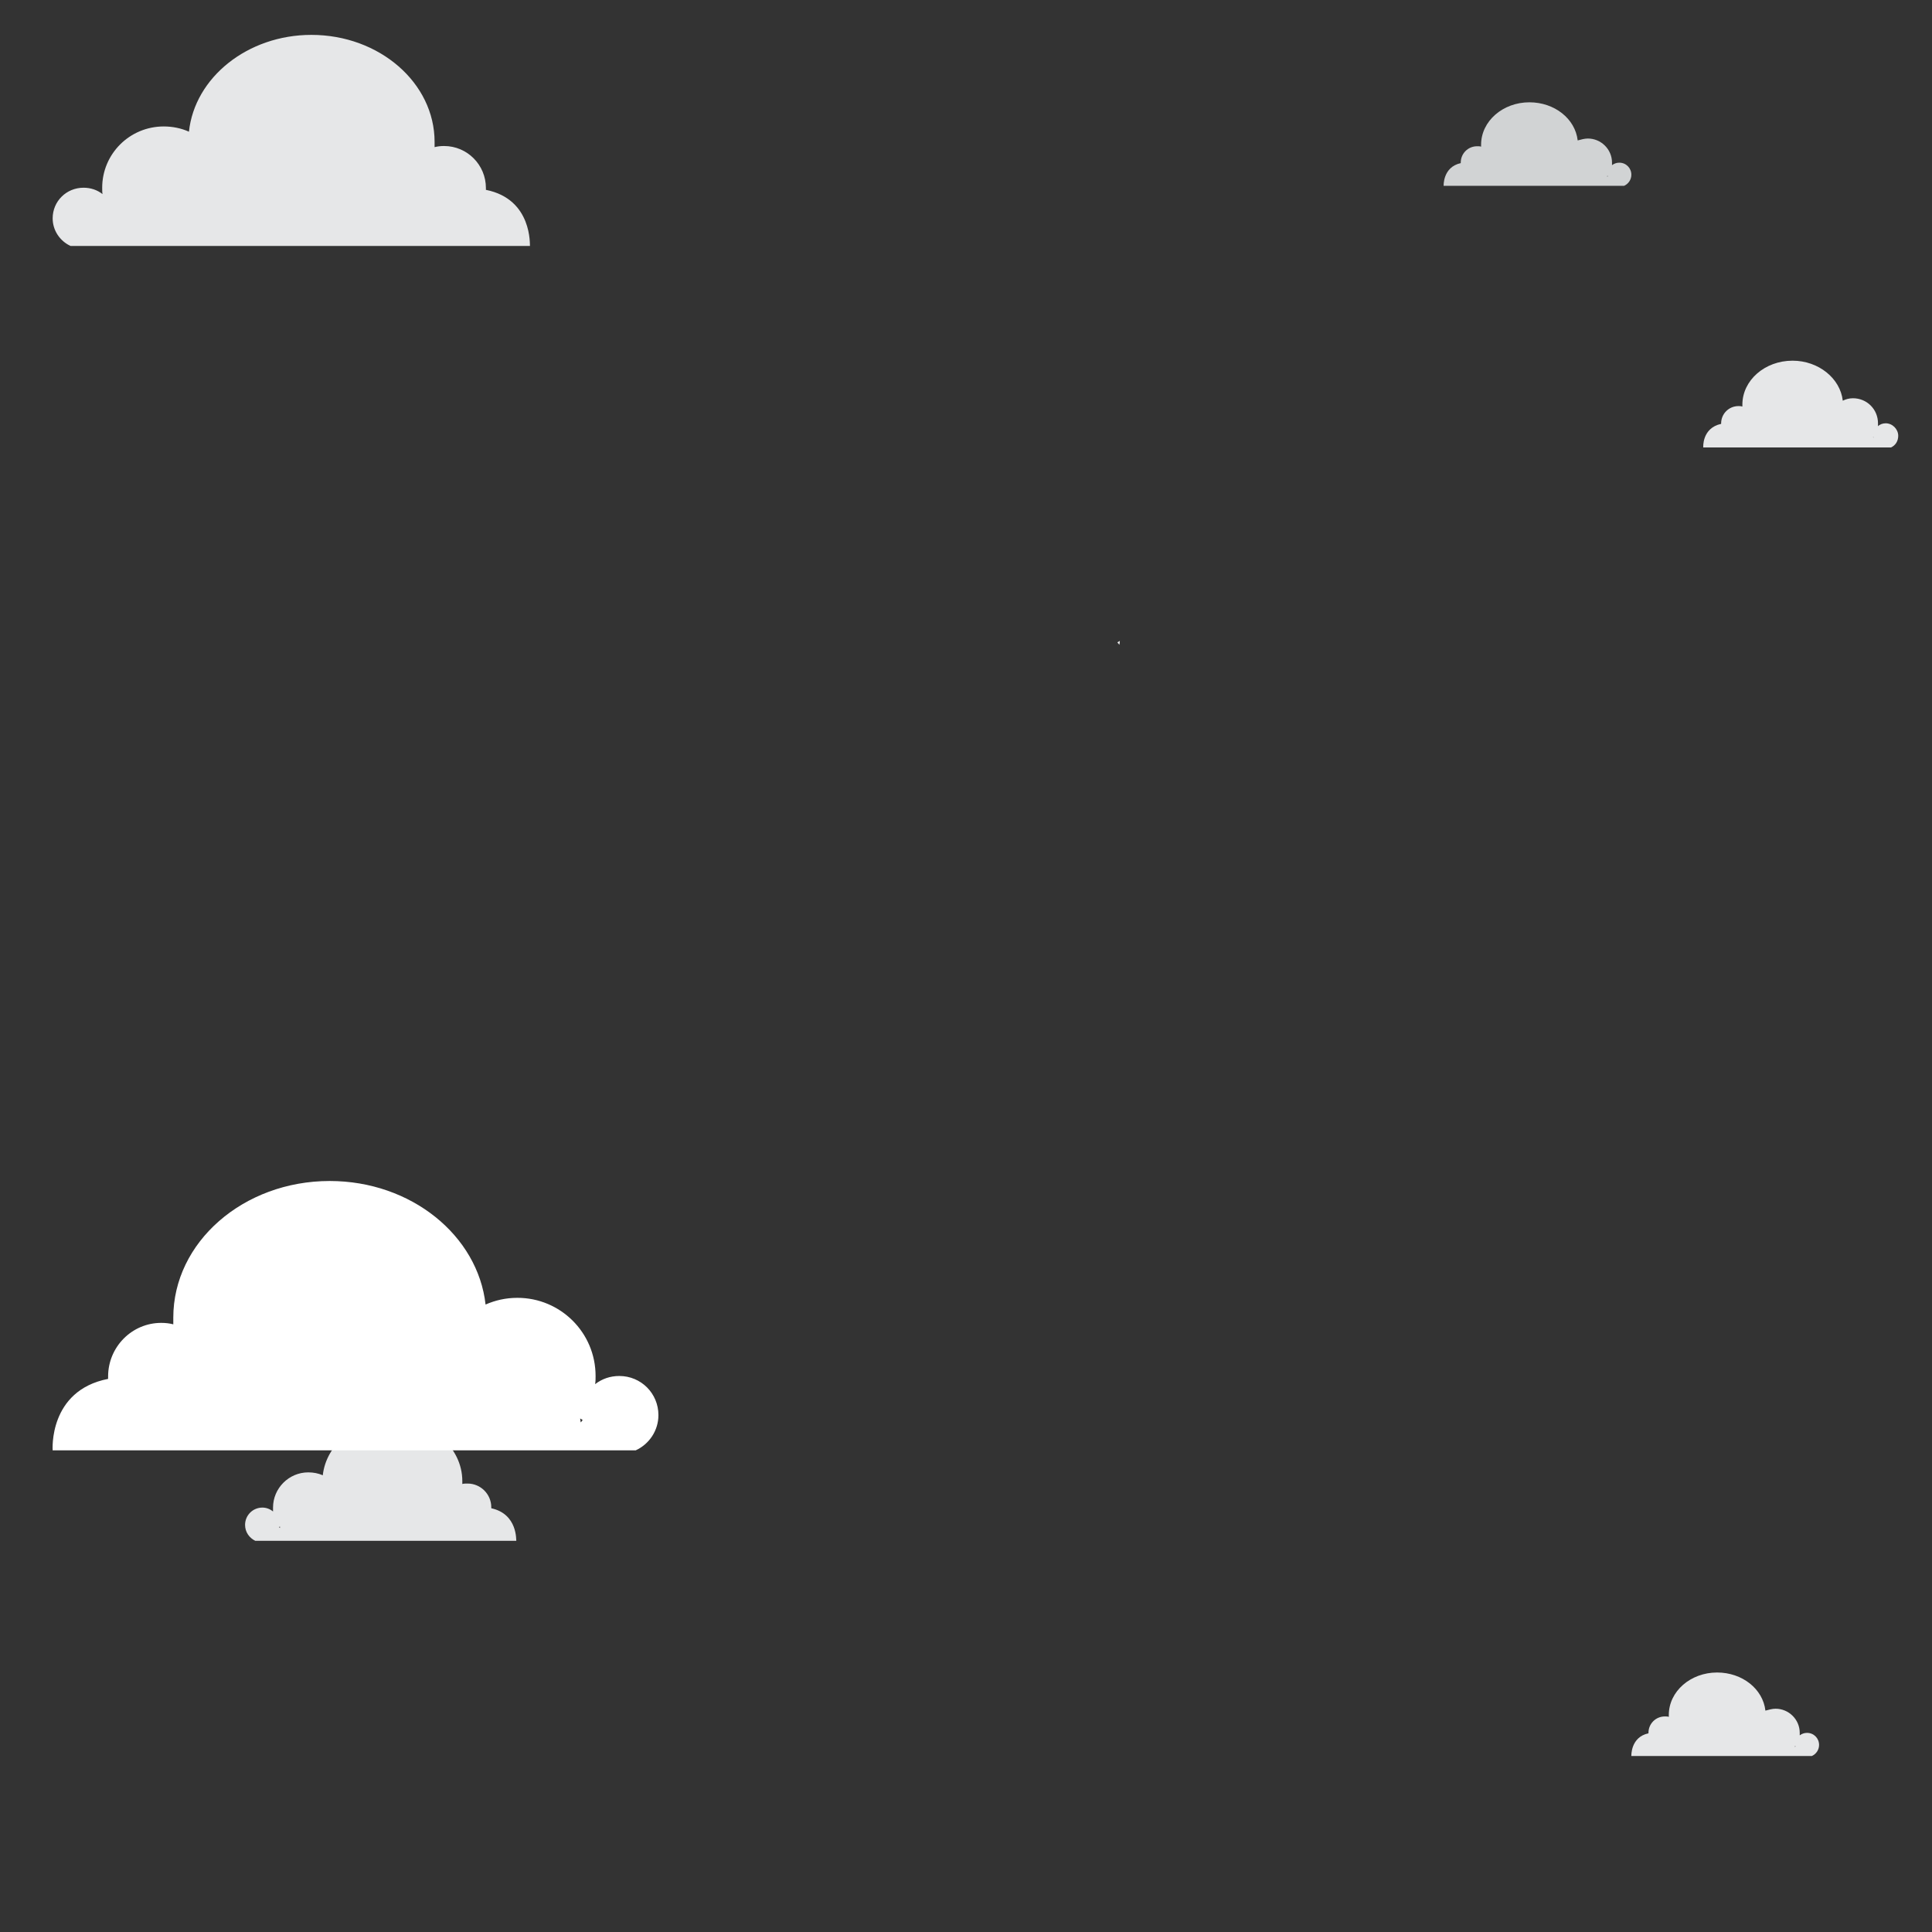 <?xml version="1.0" encoding="utf-8"?>
<!-- Generator: Adobe Illustrator 18.1.1, SVG Export Plug-In . SVG Version: 6.00 Build 0)  -->
<!DOCTYPE svg PUBLIC "-//W3C//DTD SVG 1.1//EN" "http://www.w3.org/Graphics/SVG/1.1/DTD/svg11.dtd">
<svg version="1.1" id="Layer_1" xmlns="http://www.w3.org/2000/svg" xmlns:xlink="http://www.w3.org/1999/xlink" x="0px" y="0px"
	 viewBox="0 0 1728 1728" style="enable-background:new 0 0 1728 1728;" xml:space="preserve">
<rect x="0" y="0" width="1728" height="1728" fill="#333333" stroke="none"/>
<style type="text/css">
	.st0{fill:#E6E7E8;}
	.st1{fill:#D1D3D4;}
	.st2{fill:#FFFFFF;}
</style>
<g id="Layer_2">
</g>
<g id="Layer_1_1_">
	<path class="st0" d="M439.4,1349c0-0.4,0-0.4,0-0.9c0-11.7-9.5-21.2-21.2-21.2c-1.7,0-3.5,0-4.7,0.4c0-0.9,0-1.7,0-2.6
		c0-30.2-28.1-54.8-62.6-54.8c-32.4,0-59.1,21.6-62.2,49.6c-3.9-1.7-8.2-2.6-13-2.6c-17.3,0-31.5,14.2-31.5,31.5c0,1.3,0,2.2,0,3.5
		c-2.6-2.2-6-3.5-9.5-3.5c-8.6,0-15.5,6.9-15.5,15.5c0,6.5,3.9,11.7,9.1,14.2h233.5C461.5,1377.9,463.2,1354.2,439.4,1349z
		 M250.4,1366.7c-0.4-0.4-0.4-0.4-0.9-0.9l0.9-0.4C250.4,1365.8,250.4,1366.3,250.4,1366.7z"/>
	<path class="st1" d="M1291.2,166.2h161.4c3.9-1.7,6.5-5.6,6.5-9.9c0-6-4.7-10.8-10.8-10.8c-2.6,0-4.7,0.9-6.5,2.2
		c0-0.9,0-1.7,0-2.2c0-12.1-9.9-21.6-21.6-21.6c-3,0-6,0.9-9.1,1.7c-2.2-19.4-20.7-34.1-43.2-34.1c-23.7,0-43.2,16.8-43.2,38
		c0,0.4,0,1.3,0,1.7c-0.9-0.4-2.2-0.4-3.5-0.4c-8.2,0-14.7,6.5-14.7,14.7v0.4C1290.4,149.4,1291.2,166.2,1291.2,166.2z
		 M1437.6,157.1l0.4,0.4c0,0.4-0.4,0.4-0.4,0.9C1437.6,158,1437.6,157.6,1437.6,157.1z"/>
	<path class="st0" d="M1459.1,1570.6h161.4c3.9-1.7,6.5-5.6,6.5-9.9c0-6-4.7-10.8-10.8-10.8c-2.6,0-4.7,0.9-6.5,2.2
		c0-0.9,0-1.7,0-2.2c0-12.1-9.9-21.6-21.6-21.6c-3,0-6,0.9-9.1,1.7c-2.2-19.4-20.7-34.1-43.2-34.1c-23.7,0-43.2,16.8-43.2,38
		c0,0.4,0,1.3,0,1.7c-0.9-0.4-2.2-0.4-3.5-0.4c-8.2,0-14.7,6.5-14.7,14.7v0.4C1458.3,1553.7,1459.1,1570.6,1459.1,1570.6z
		 M1605.5,1561.5l0.4,0.4c0,0.4-0.4,0.4-0.4,0.9C1605.5,1562.4,1605.5,1561.9,1605.5,1561.5z"/>
	<path class="st2" d="M47.1,1297.2h521.5c12.1-5.6,20.3-17.7,20.3-31.5c0-19.4-15.5-35-35-35c-8.2,0-15.5,2.6-21.6,7.3
		c0.4-2.6,0.4-4.7,0.4-7.3c0-38.9-31.5-69.9-69.9-69.9c-10.4,0-19.9,2.2-28.5,6c-6.9-61.7-66.5-110.5-139.4-110.5
		c-77.3,0-139.9,54.8-139.9,122.2c0,2.2,0,3.9,0,6c-3.5-0.9-6.9-1.3-10.8-1.3c-26.3,0-47.5,21.6-47.5,47.9c0,0.9,0,1.3,0,2.2
		C43.2,1243.7,47.1,1297.2,47.1,1297.2z M518.9,1268.7l2.2,1.3c-0.4,0.9-0.9,1.3-1.7,2.2C519.3,1270.9,518.9,1269.6,518.9,1268.7z"
		/>
	<path class="st0" d="M434.6,169.8c0-0.3,0-1,0-1.7c0-20.6-16.7-37.5-37.4-37.5c-3.1,0-5.8,0.3-8.5,1c0-1.7,0-3.1,0-4.7
		c0-52.7-49.3-95.7-110.2-95.7c-57.1,0-104.4,38.2-109.5,86.6c-6.8-3.1-14.7-4.7-22.5-4.7c-30.7,0-55.1,24.7-55.1,54.8
		c0,2,0,4.1,0.3,5.7c-4.7-3.7-10.6-5.7-17-5.7c-15.3,0-27.6,12.1-27.6,27.4c0,10.8,6.5,20.3,16,24.7H474
		C473.7,220.1,476.7,178.2,434.6,169.8z M1001.1,576.7c-0.4-0.9-1.3-1.3-1.7-2.2l2.2-1.3C1001.5,574.6,1001.5,575.9,1001.1,576.7z"
		/>
	<path class="st0" d="M1523.4,400.2h167.9c3.9-1.7,6.5-5.6,6.5-10.4c0-6-5.2-11.2-11.2-11.2c-2.6,0-5.2,0.9-6.9,2.6
		c0-0.9,0-1.7,0-2.6c0-12.5-9.9-22.4-22.4-22.4c-3.5,0-6.5,0.9-9.1,2.2c-2.2-19.9-21.6-35.8-44.9-35.8c-25,0-44.9,17.7-44.9,39.3
		c0,0.9,0,1.3,0,1.7c-1.3-0.4-2.2-0.4-3.5-0.4c-8.6,0-15.5,6.9-15.5,15.5c0,0.4,0,0.4,0,0.4C1522.1,382.9,1523.4,400.2,1523.4,400.2
		z M1675.3,390.7l0.4,0.4c0,0.4-0.4,0.4-0.4,0.9C1675.8,391.5,1675.3,391.1,1675.3,390.7z"/>
</g>
</svg>

